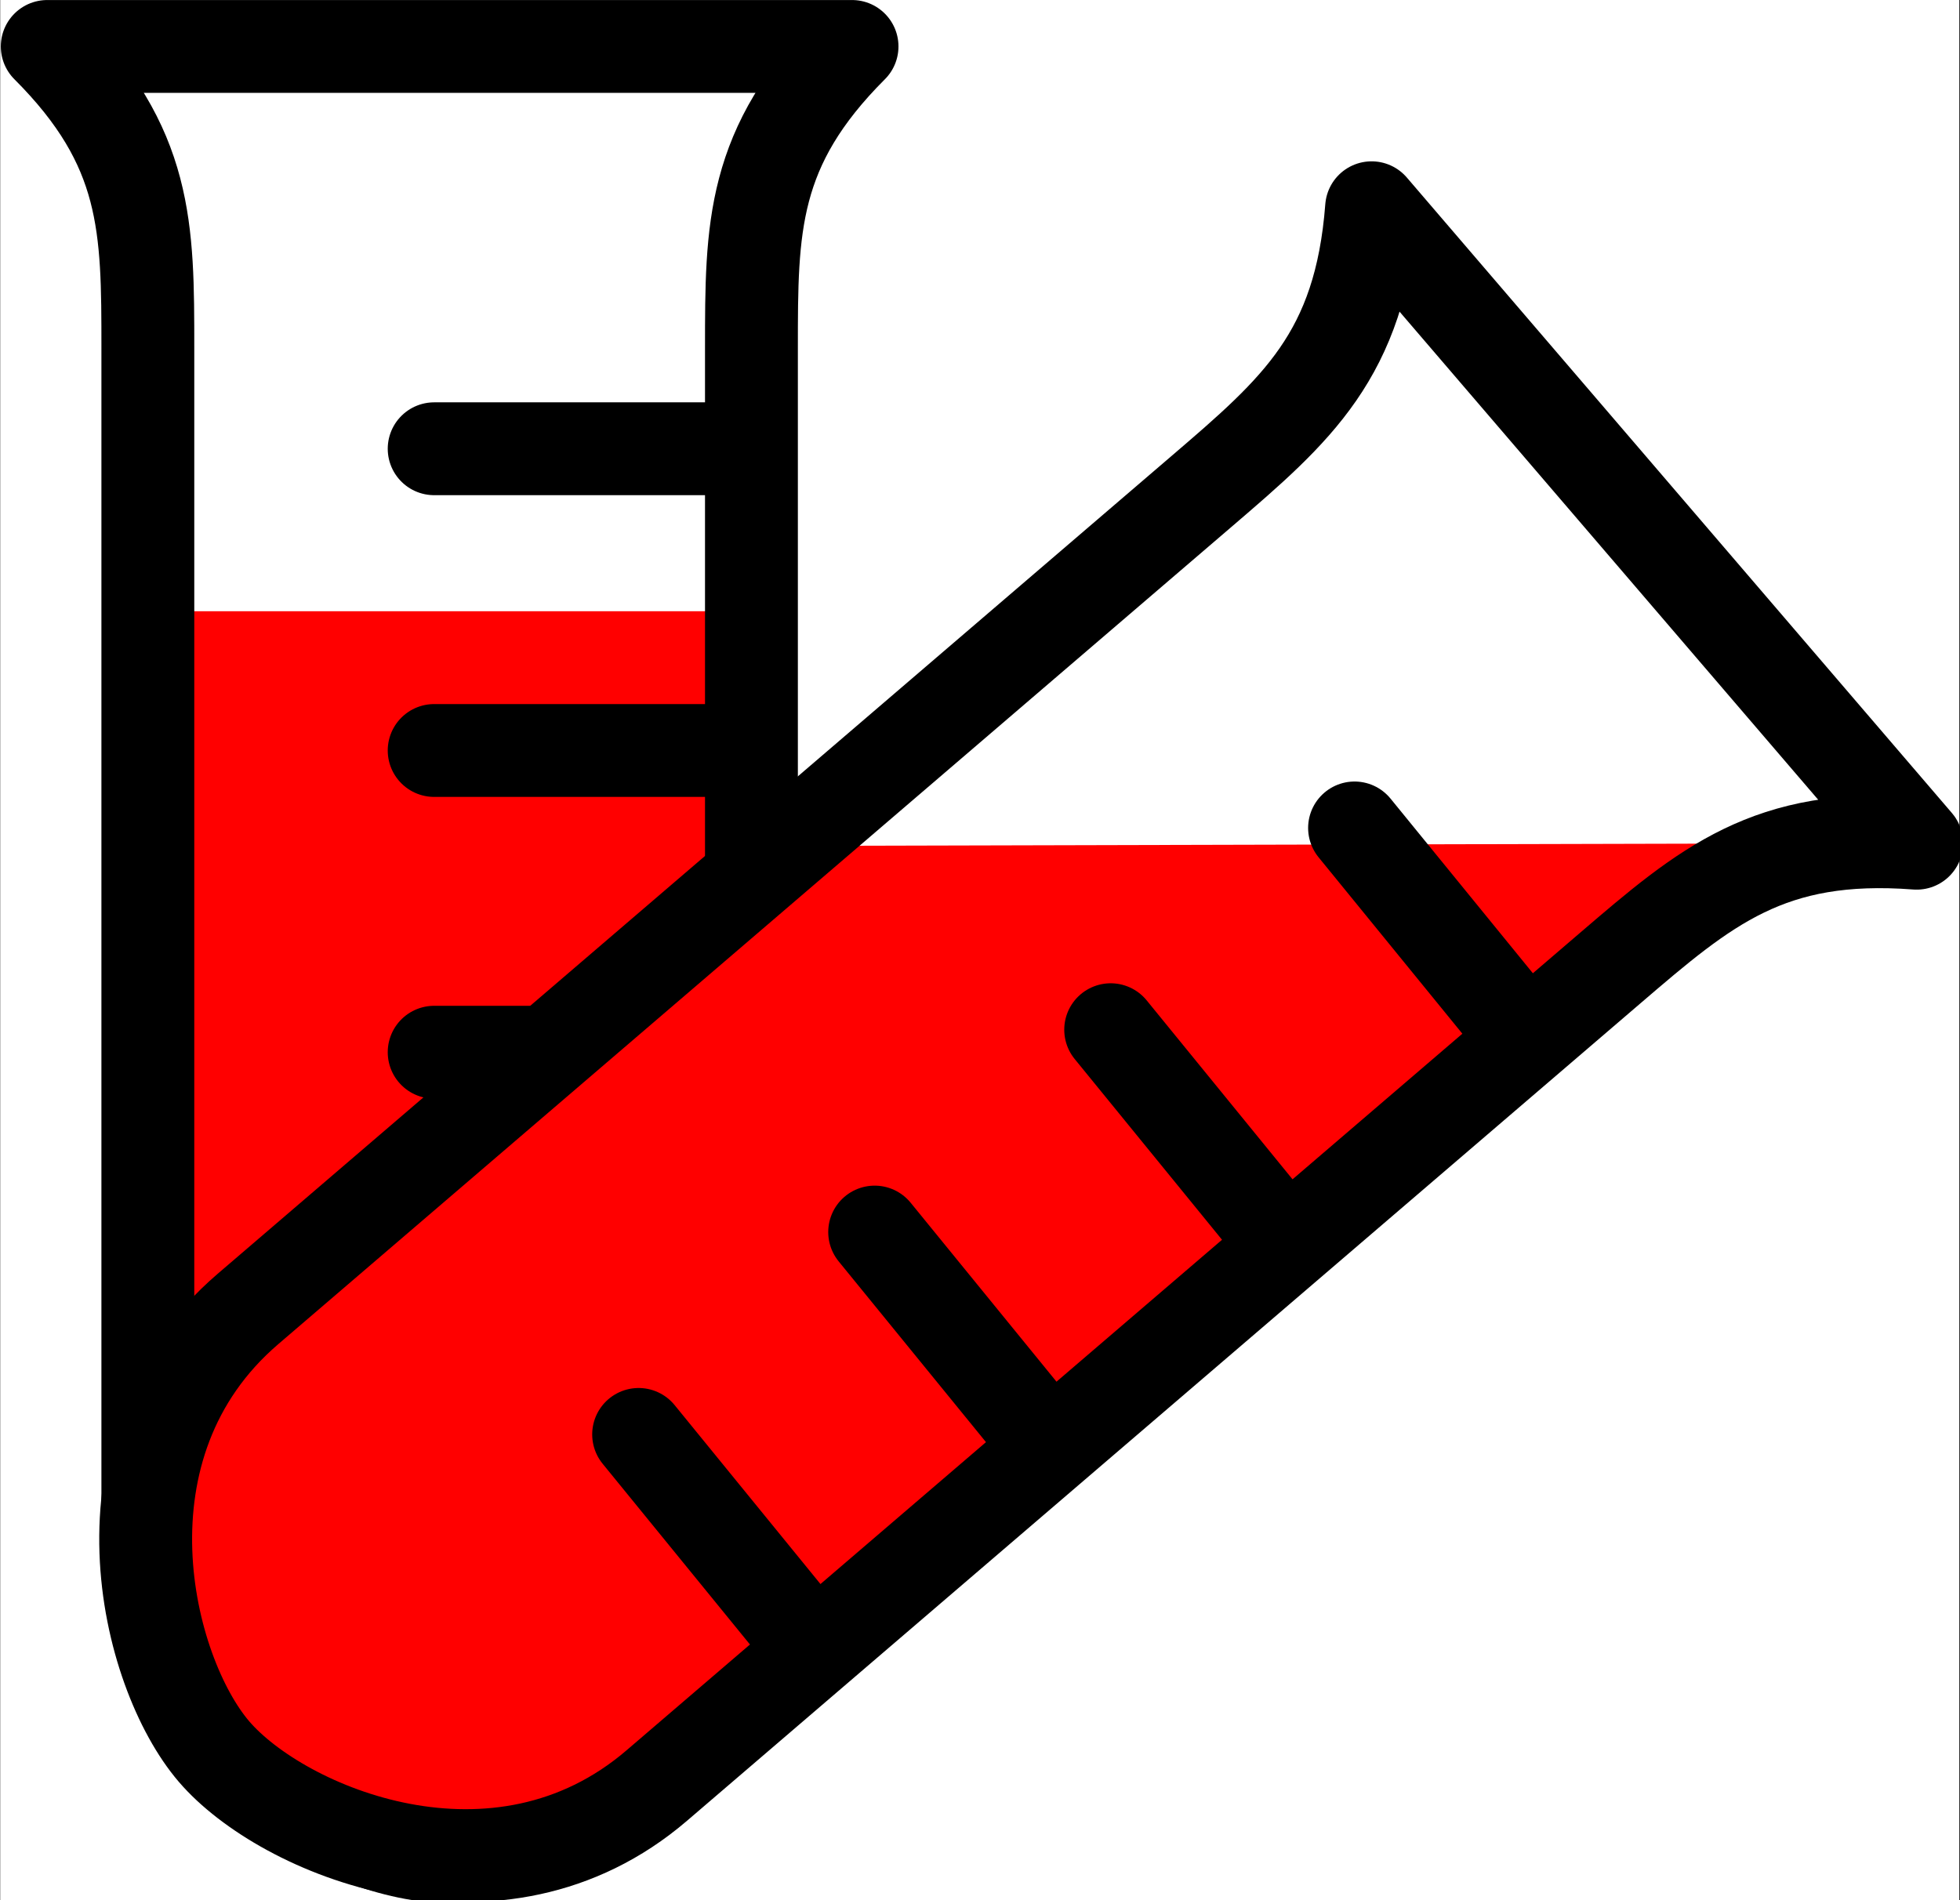 <?xml version="1.0" encoding="UTF-8" standalone="no"?>
<svg
   xmlns:dc="http://purl.org/dc/elements/1.1/"
   xmlns:cc="http://creativecommons.org/ns#"
   xmlns:rdf="http://www.w3.org/1999/02/22-rdf-syntax-ns#"
   xmlns:svg="http://www.w3.org/2000/svg"
   xmlns="http://www.w3.org/2000/svg"
   id="svg4220"
   version="1.1"
   viewBox="0 0 33.56 32.544"
   height="32.544mm"
   width="33.56mm">
  <rect x="0" y="0" width="33.56" height="32.544" fill="#333333" stroke="none"/>
  <defs
     id="defs4214" />
  <g
     transform="translate(-82.664,-164.466)"
     id="layer1">
    <rect
       y="164.464"
       x="82.668"
       height="32.546"
       width="33.542"
       id="rect4643"
       style="fill:#ffffff;stroke-width:0.265" />
    <g
       style="stroke-width:6;stroke-linecap:round"
       transform="matrix(0.265,0,0,0.265,74.198,164.069)"
       id="g4373">
      <path
         style="fill:#ff0000;stroke-linejoin:round"
         d="m 81,41 -1.5,61 c 0,13 -13,19.5 -19.5,19.5 -6.5,0 -19.5,-6.5 -19.5,-19.5 L 42,41 Z"
         id="path4357" />
      <g
         style="fill:none;stroke:#000000"
         id="g4371">
        <path
           style="stroke-linejoin:round"
           d="M 35,4.5 H 87 C 80.5,11 80.5,16.204 80.5,24 v 78 c 0,13 -13,19.5 -19.5,19.5 -6.5,0 -19.5,-6.5 -19.5,-19.5 V 24 c 0,-7.796 0,-13 -6.5,-19.5 z"
           id="path4359" />
        <g
           style="fill-rule:evenodd"
           id="g4369">
          <path
             d="M 79.5,30.5 H 60"
             id="path4361" />
          <path
             d="M 79.5,50 H 60"
             id="path4363" />
          <path
             d="M 79.5,69.5 H 60"
             id="path4365" />
          <path
             d="M 79.5,89 H 60"
             id="path4367" />
        </g>
      </g>
    </g>
    <g
       transform="matrix(0.265,0,0,0.265,83.24,165.479)"
       id="g4425">
      <g
         id="layer2" />
      <g
         id="layer1-3">
        <g
           transform="matrix(1.467,1.711,-1.711,1.467,65.169,-25.599)"
           id="g3285"
           style="fill:#00ff00;fill-opacity:1;stroke:none">
          <path
             style="display:inline;overflow:visible;visibility:visible;fill:#ff0000;fill-opacity:1;fill-rule:nonzero;stroke:none;stroke-width:3;stroke-linecap:round;stroke-linejoin:round;stroke-miterlimit:4;stroke-dasharray:none;stroke-dashoffset:0;stroke-opacity:1;marker:none;marker-start:none;marker-mid:none;marker-end:none;enable-background:accumulate"
             d="M 20.808,27.841 42,3 c -3,3 -3,5.402 -3,9 v 36 c 0,6 -6,9 -9,9 -3,0 -9,-3 -9,-9 -0.133,-11.897 -0.33,-7.377 -0.192,-20.159 z"
             id="path3287" />
          <path
             style="fill:#00ff00;fill-opacity:1;fill-rule:evenodd;stroke:none;stroke-width:2.971;stroke-linecap:round;stroke-linejoin:miter;stroke-miterlimit:4;stroke-dasharray:none;stroke-opacity:1"
             d="M 38.688,15.134 31.179,14.946"
             id="path3289" />
          <path
             id="path3291"
             d="M 38.529,24.206 31.02,24.017"
             style="fill:#00ff00;fill-opacity:1;fill-rule:evenodd;stroke:none;stroke-width:2.971;stroke-linecap:round;stroke-linejoin:miter;stroke-miterlimit:4;stroke-dasharray:none;stroke-opacity:1" />
          <path
             style="fill:#00ff00;fill-opacity:1;fill-rule:evenodd;stroke:none;stroke-width:2.971;stroke-linecap:round;stroke-linejoin:miter;stroke-miterlimit:4;stroke-dasharray:none;stroke-opacity:1"
             d="M 38.529,33.118 31.02,32.93"
             id="path3293" />
          <path
             id="path3295"
             d="M 38.529,42.031 31.02,41.842"
             style="fill:#00ff00;fill-opacity:1;fill-rule:evenodd;stroke:none;stroke-width:2.971;stroke-linecap:round;stroke-linejoin:miter;stroke-miterlimit:4;stroke-dasharray:none;stroke-opacity:1" />
        </g>
        <path
           style="display:inline;overflow:visible;visibility:visible;fill:none;fill-opacity:1;fill-rule:nonzero;stroke:#000000;stroke-width:6;stroke-linecap:round;stroke-linejoin:round;stroke-miterlimit:4;stroke-dasharray:none;stroke-dashoffset:0;stroke-opacity:1;marker:none;marker-start:none;marker-mid:none;marker-end:none;enable-background:accumulate"
           d="M 86.449,9.604 121.667,50.672 c -9.536,-0.731 -13.646,2.793 -19.803,8.073 L 40.263,111.572 C 29.996,120.376 16.058,114.512 11.656,109.378 7.254,104.245 3.583,89.575 13.85,80.771 L 75.451,27.944 C 81.608,22.665 85.718,19.14 86.449,9.604 Z"
           id="rect3162" />
        <path
           style="fill:none;fill-rule:evenodd;stroke:#000000;stroke-width:6;stroke-linecap:round;stroke-linejoin:miter;stroke-miterlimit:4;stroke-dasharray:none;stroke-opacity:1"
           d="M 96.044,62.811 85.348,49.685"
           id="path3270" />
        <path
           id="path3272"
           d="M 80.288,75.85 69.591,62.724"
           style="fill:none;fill-rule:evenodd;stroke:#000000;stroke-width:6;stroke-linecap:round;stroke-linejoin:miter;stroke-miterlimit:4;stroke-dasharray:none;stroke-opacity:1" />
        <path
           style="fill:none;fill-rule:evenodd;stroke:#000000;stroke-width:6;stroke-linecap:round;stroke-linejoin:miter;stroke-miterlimit:4;stroke-dasharray:none;stroke-opacity:1"
           d="M 65.037,88.929 54.341,75.802"
           id="path3274" />
        <path
           id="path3276"
           d="M 49.787,102.007 39.09,88.88"
           style="fill:none;fill-rule:evenodd;stroke:#000000;stroke-width:6;stroke-linecap:round;stroke-linejoin:miter;stroke-miterlimit:4;stroke-dasharray:none;stroke-opacity:1" />
      </g>
    </g>
  </g>
</svg>

